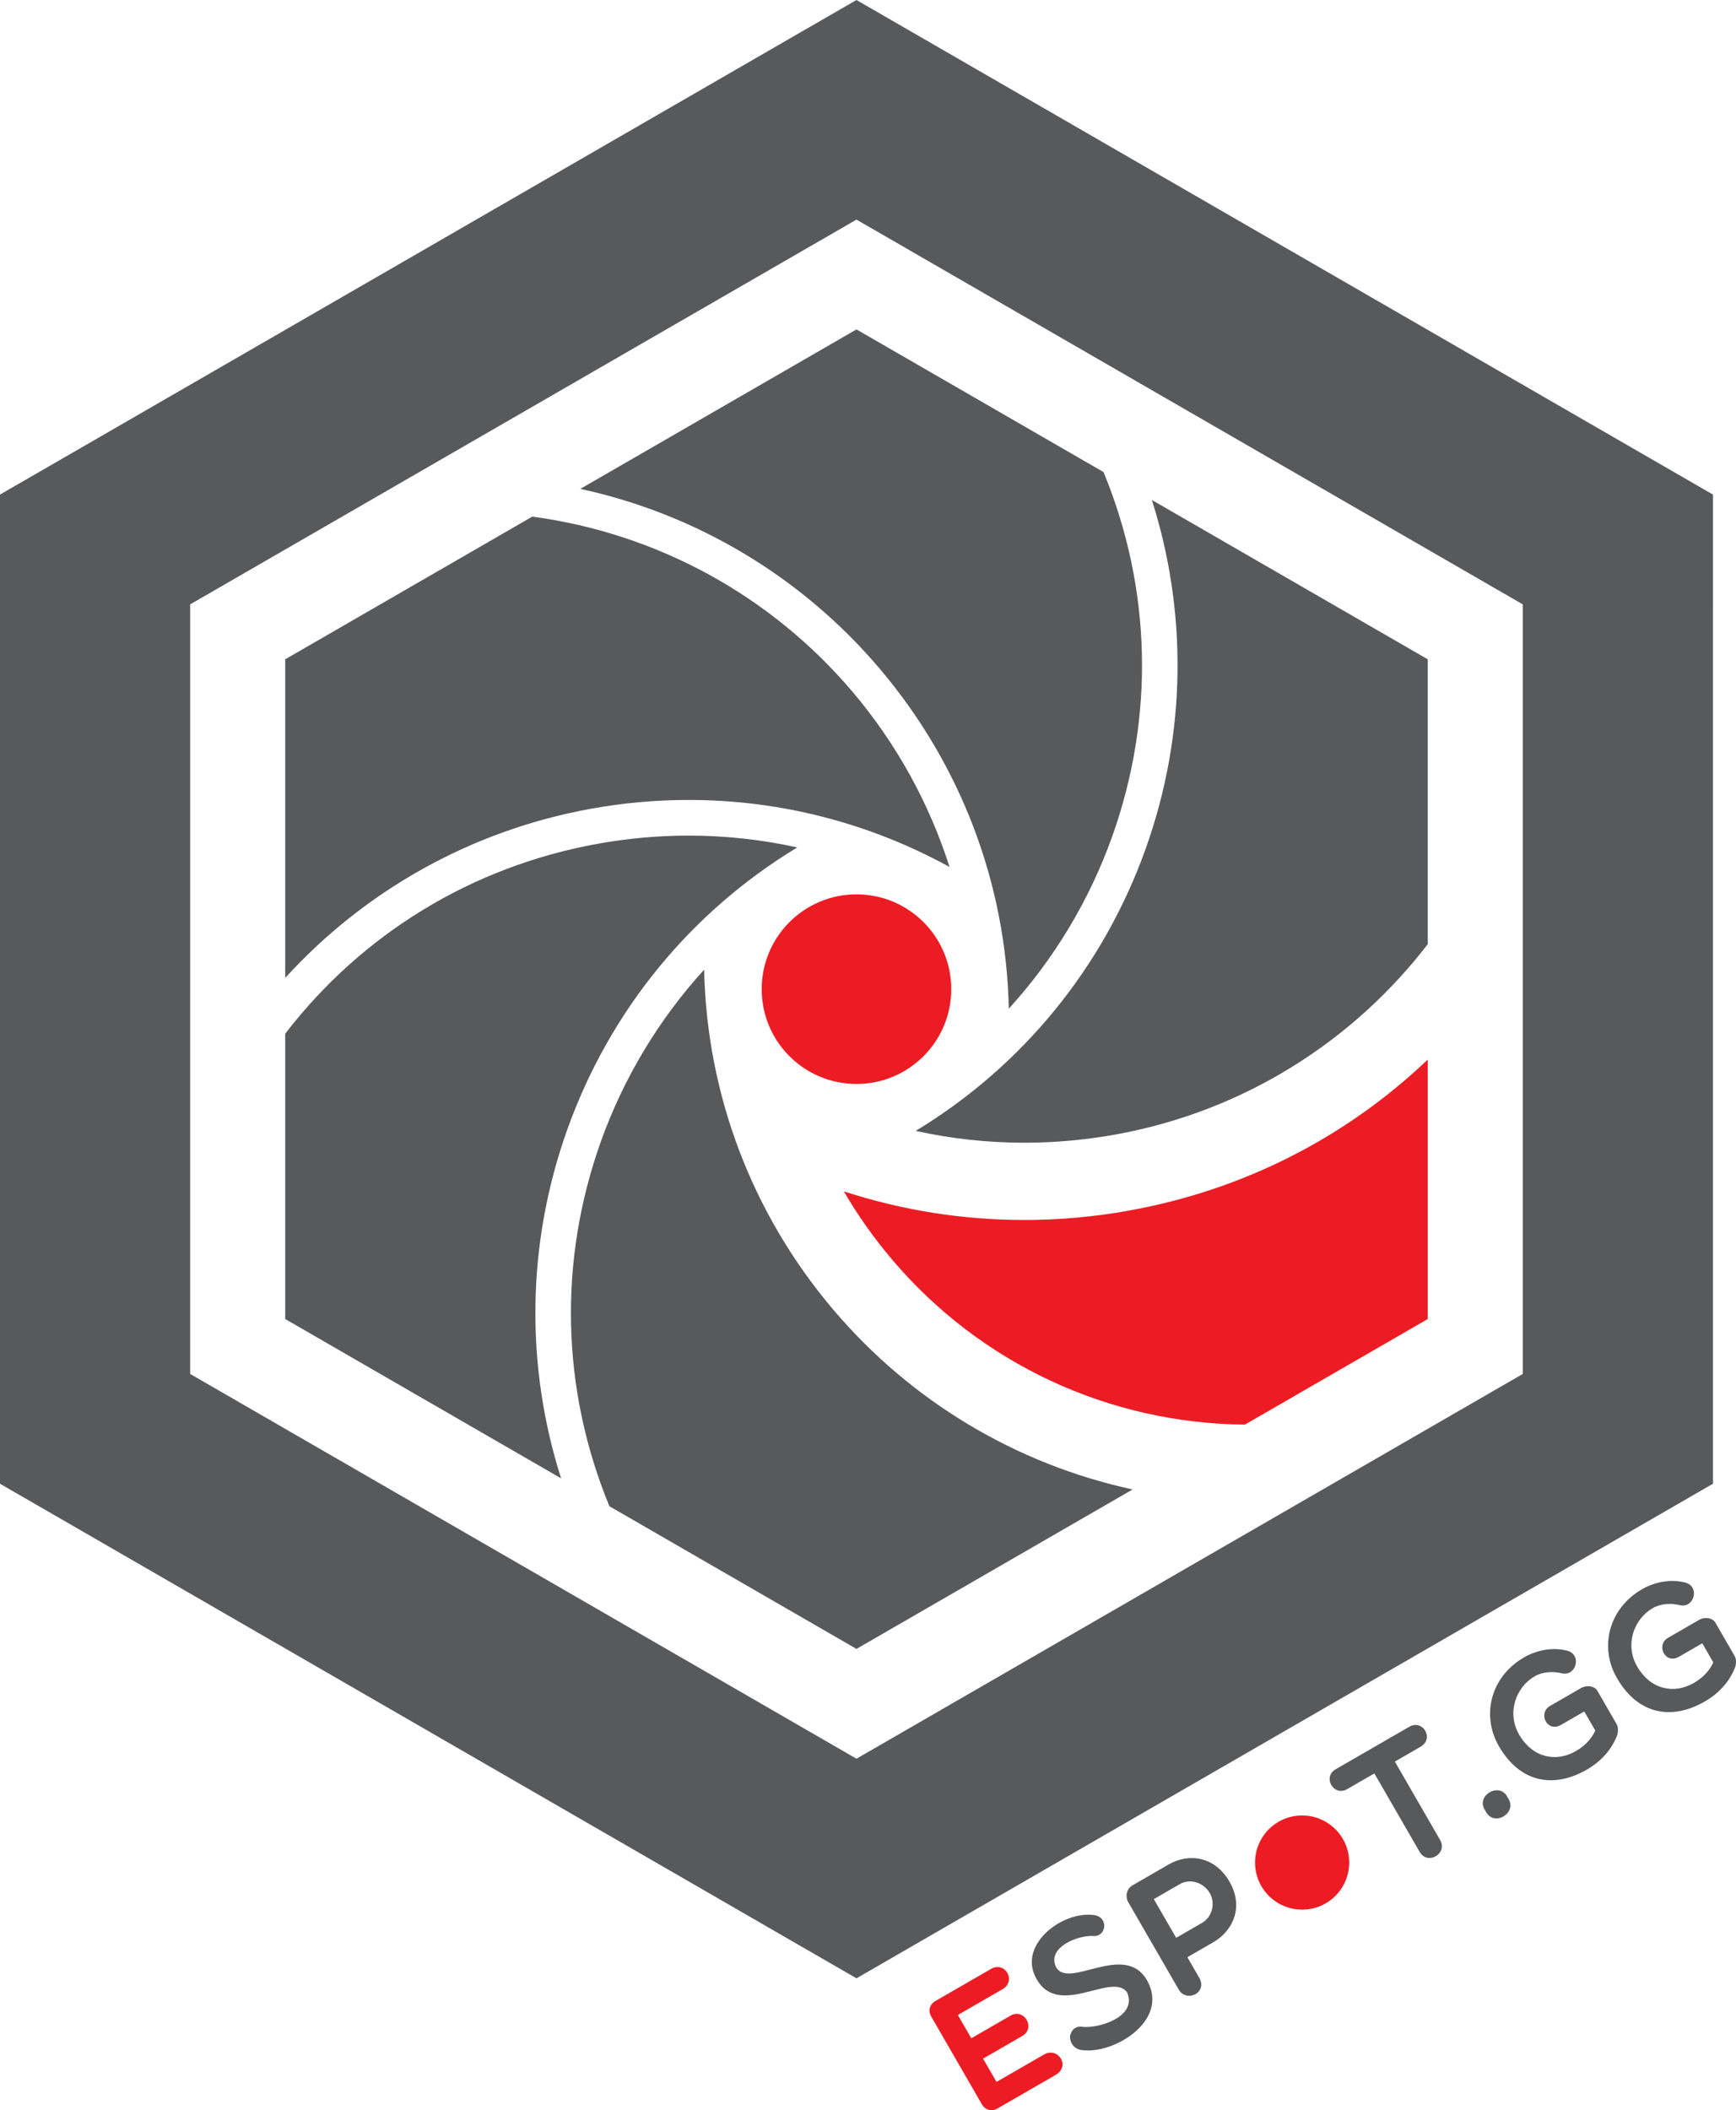 <?xml version="1.0" encoding="utf-8"?>
<!-- Generator: Adobe Illustrator 16.0.0, SVG Export Plug-In . SVG Version: 6.00 Build 0)  -->
<!DOCTYPE svg PUBLIC "-//W3C//DTD SVG 1.1//EN" "http://www.w3.org/Graphics/SVG/1.1/DTD/svg11.dtd">
<svg version="1.1" xmlns="http://www.w3.org/2000/svg" xmlns:xlink="http://www.w3.org/1999/xlink" x="0px" y="0px"
	 width="730.381px" height="887.641px" viewBox="0 0 730.381 887.641" enable-background="new 0 0 730.381 887.641"
	 xml:space="preserve">
<g id="Layer_1">
	<circle fill="#ED1C24" cx="360.341" cy="416.085" r="39.882"/>
	<g>
		<g>
			<path fill="#ED1C24" d="M419.56,886.99c-2.288,1.319-5.07,0.575-6.391-1.712l-21.429-37.113
				c-1.358-2.353-0.574-5.069,1.712-6.391l23.457-13.543c6.012-3.471,10.785,5.099,4.904,8.496l-18.818,10.864l5.66,9.8
				l16.465-9.506c5.815-3.357,10.757,5.203,4.942,8.56l-16.466,9.505l5.659,9.8l19.929-11.505c5.945-3.434,11.346,4.861,4.941,8.56
				L419.56,886.99z"/>
			<path fill="#58595B" d="M435.245,830.713c-5.816-13.543,12.008-26.883,25.023-25.164c6.518,1.029,5.096,9.43-0.484,8.818
				c-6.607-0.28-18.415,4.623-15.863,12.21c4.423,11.733,29.298-10.82,38.876,6.826c9.125,16.859-14.692,31.135-28.011,28.893
				c-3.175-0.519-4.77-3.431-4.611-5.875c0.718-2.679,2.273-4.362,5.551-3.814c7.471,0.564,22.842-4.652,18.465-14.495
				C467.757,828.93,443.934,850.439,435.245,830.713z"/>
			<path fill="#58595B" d="M474.671,800.109c-1.245-2.157-0.904-5.49,1.84-7.074l15.093-8.715
				c8.495-4.905,19.421-3.633,25.722,7.277c5.961,10.324,1.637,20.487-6.857,25.393l-10.912,6.3l4.98,8.624
				c1.658,2.876,0.773,5.565-1.58,6.924c-2.154,1.245-5.386,0.931-7.045-1.943L474.671,800.109z M485.446,798.854l9.394,16.271
				l10.912-6.3c4.377-2.528,5.614-8.383,3.275-12.434c-2.642-4.573-8.292-6.364-12.669-3.836L485.446,798.854z"/>
			<path fill="#58595B" d="M578.229,745.982l-11.436,6.603c-5.684,3.283-10.512-5.081-4.828-8.363l30.904-17.844
				c5.816-3.358,10.645,5.005,4.83,8.363l-10.846,6.263L605.906,774c3.281,5.684-5.267,10.795-8.625,4.979L578.229,745.982z"/>
			<path fill="#58595B" d="M624.556,761.056c-3.396-5.88,6.078-11.35,9.473-5.47l0.718,1.241c3.357,5.815-5.929,11.611-9.474,5.47
				L624.556,761.056z"/>
			<path fill="#58595B" d="M680.505,729.623c-2.413,6.533-7.154,11.449-12.904,14.77c-13.723,7.922-27.984,5.703-36.963-9.849
				c-7.621-13.198-3.285-29.379,10.502-37.339c5.161-2.981,11.864-4.499,18.217-2.852c6.25,1.619,3.856,10.754-2.064,9.555
				c-3.774-0.958-8.191-0.76-11.588,1.202c-7.906,4.565-11.892,15.317-6.572,24.529c5.584,9.67,15.381,11.854,23.941,6.912
				c3.985-2.301,6.705-5.439,8.104-8.599l-4.641-8.037l-9.801,5.659c-5.815,3.358-9.83-4.954-4.604-7.972l13.068-7.545
				c2.418-1.396,5.696-0.85,6.865,1.176l8.035,13.917C680.78,726.327,680.899,727.74,680.505,729.623z"/>
			<path fill="#58595B" d="M730.156,700.956c-2.413,6.534-7.155,11.449-12.905,14.769c-13.722,7.922-27.983,5.703-36.962-9.848
				c-7.62-13.199-3.285-29.38,10.501-37.34c5.162-2.98,11.865-4.498,18.217-2.852c6.25,1.62,3.857,10.755-2.063,9.556
				c-3.775-0.957-8.192-0.759-11.589,1.203c-7.906,4.564-11.892,15.316-6.573,24.529c5.584,9.671,15.383,11.854,23.941,6.912
				c3.986-2.302,6.705-5.439,8.104-8.6l-4.639-8.037l-9.803,5.659c-5.814,3.357-9.829-4.954-4.603-7.972l13.068-7.545
				c2.418-1.396,5.696-0.849,6.864,1.177l8.036,13.917C730.431,697.66,730.551,699.073,730.156,700.956z"/>
		</g>
		<circle fill="#ED1C24" cx="547.84" cy="783.473" r="19.808"/>
	</g>
	<path fill="#58595B" d="M360.342,92.376l280.34,161.854v323.709l-280.34,161.854L80,577.94l0.002-323.709L360.342,92.376
		 M360.342,0l-40,23.094L40.002,184.949l-40,23.094v46.188L0,577.94v46.188l40,23.094l280.342,161.854l40,23.094l40-23.094
		l280.34-161.854l40-23.094v-46.188V254.23v-46.188l-40-23.094L400.342,23.094L360.342,0L360.342,0z"/>
	<path fill="#58595B" d="M481.954,357.181c-17.858,49.867-51.851,91.357-96.698,118.524c15,3.307,30.313,4.977,45.725,4.977
		c12.82,0,25.773-1.172,38.499-3.483c54.225-9.849,99.977-39.451,131.202-80.028V277.326l-116.065-67.011
		C499.48,256.967,499.417,308.426,481.954,357.181z"/>
	<path fill="#ED1C24" d="M523.785,599.243l76.896-44.396V445.721c-34.674,32.974-77.615,54.777-125.395,63.455
		c-14.634,2.658-29.54,4.006-44.304,4.006c-25.979,0-51.563-4.094-75.959-12.045c5.838,10.05,12.613,19.63,20.31,28.708
		C412.411,573.57,466.446,598.799,523.785,599.243z"/>
	<path fill="#58595B" d="M360.342,693.607l116.176-67.074c-48.755-10.582-93.083-36.881-125.973-75.67
		c-34.25-40.393-53.185-90.57-54.294-142.989c-18.984,20.825-33.843,45.472-43.405,72.173
		c-18.034,50.353-16.707,104.458,3.548,153.546L360.342,693.607z"/>
	<path fill="#58595B" d="M238.725,474.989c17.857-49.864,51.852-91.354,96.703-118.523c-15.001-3.307-30.315-4.977-45.724-4.977
		c-12.821,0-25.775,1.172-38.502,3.485c-52.625,9.559-98.817,37.759-131.201,79.842L120,554.847l116.064,67.009
		C221.199,575.205,221.262,523.745,238.725,474.989z"/>
	<path fill="#58595B" d="M223.941,217.316l-103.939,60.01l-0.001,134.018c32.969-36.199,77.564-61.873,128.52-71.128
		c13.609-2.472,27.465-3.725,41.182-3.725c38.529,0,76.123,9.7,109.796,28.201c-8.542-26.856-22.457-52.045-40.802-73.678
		C324.174,250.299,276.159,224.306,223.941,217.316z"/>
	<path fill="#58595B" d="M244.163,205.641c48.757,10.585,93.088,36.883,125.975,75.668c34.251,40.397,53.185,90.572,54.291,142.988
		c18.985-20.825,33.843-45.472,43.404-72.173c18.035-50.354,16.708-104.457-3.545-153.545l-103.946-60.014L244.163,205.641z"/>
</g>
<g id="Layer_2">
</g>
</svg>
